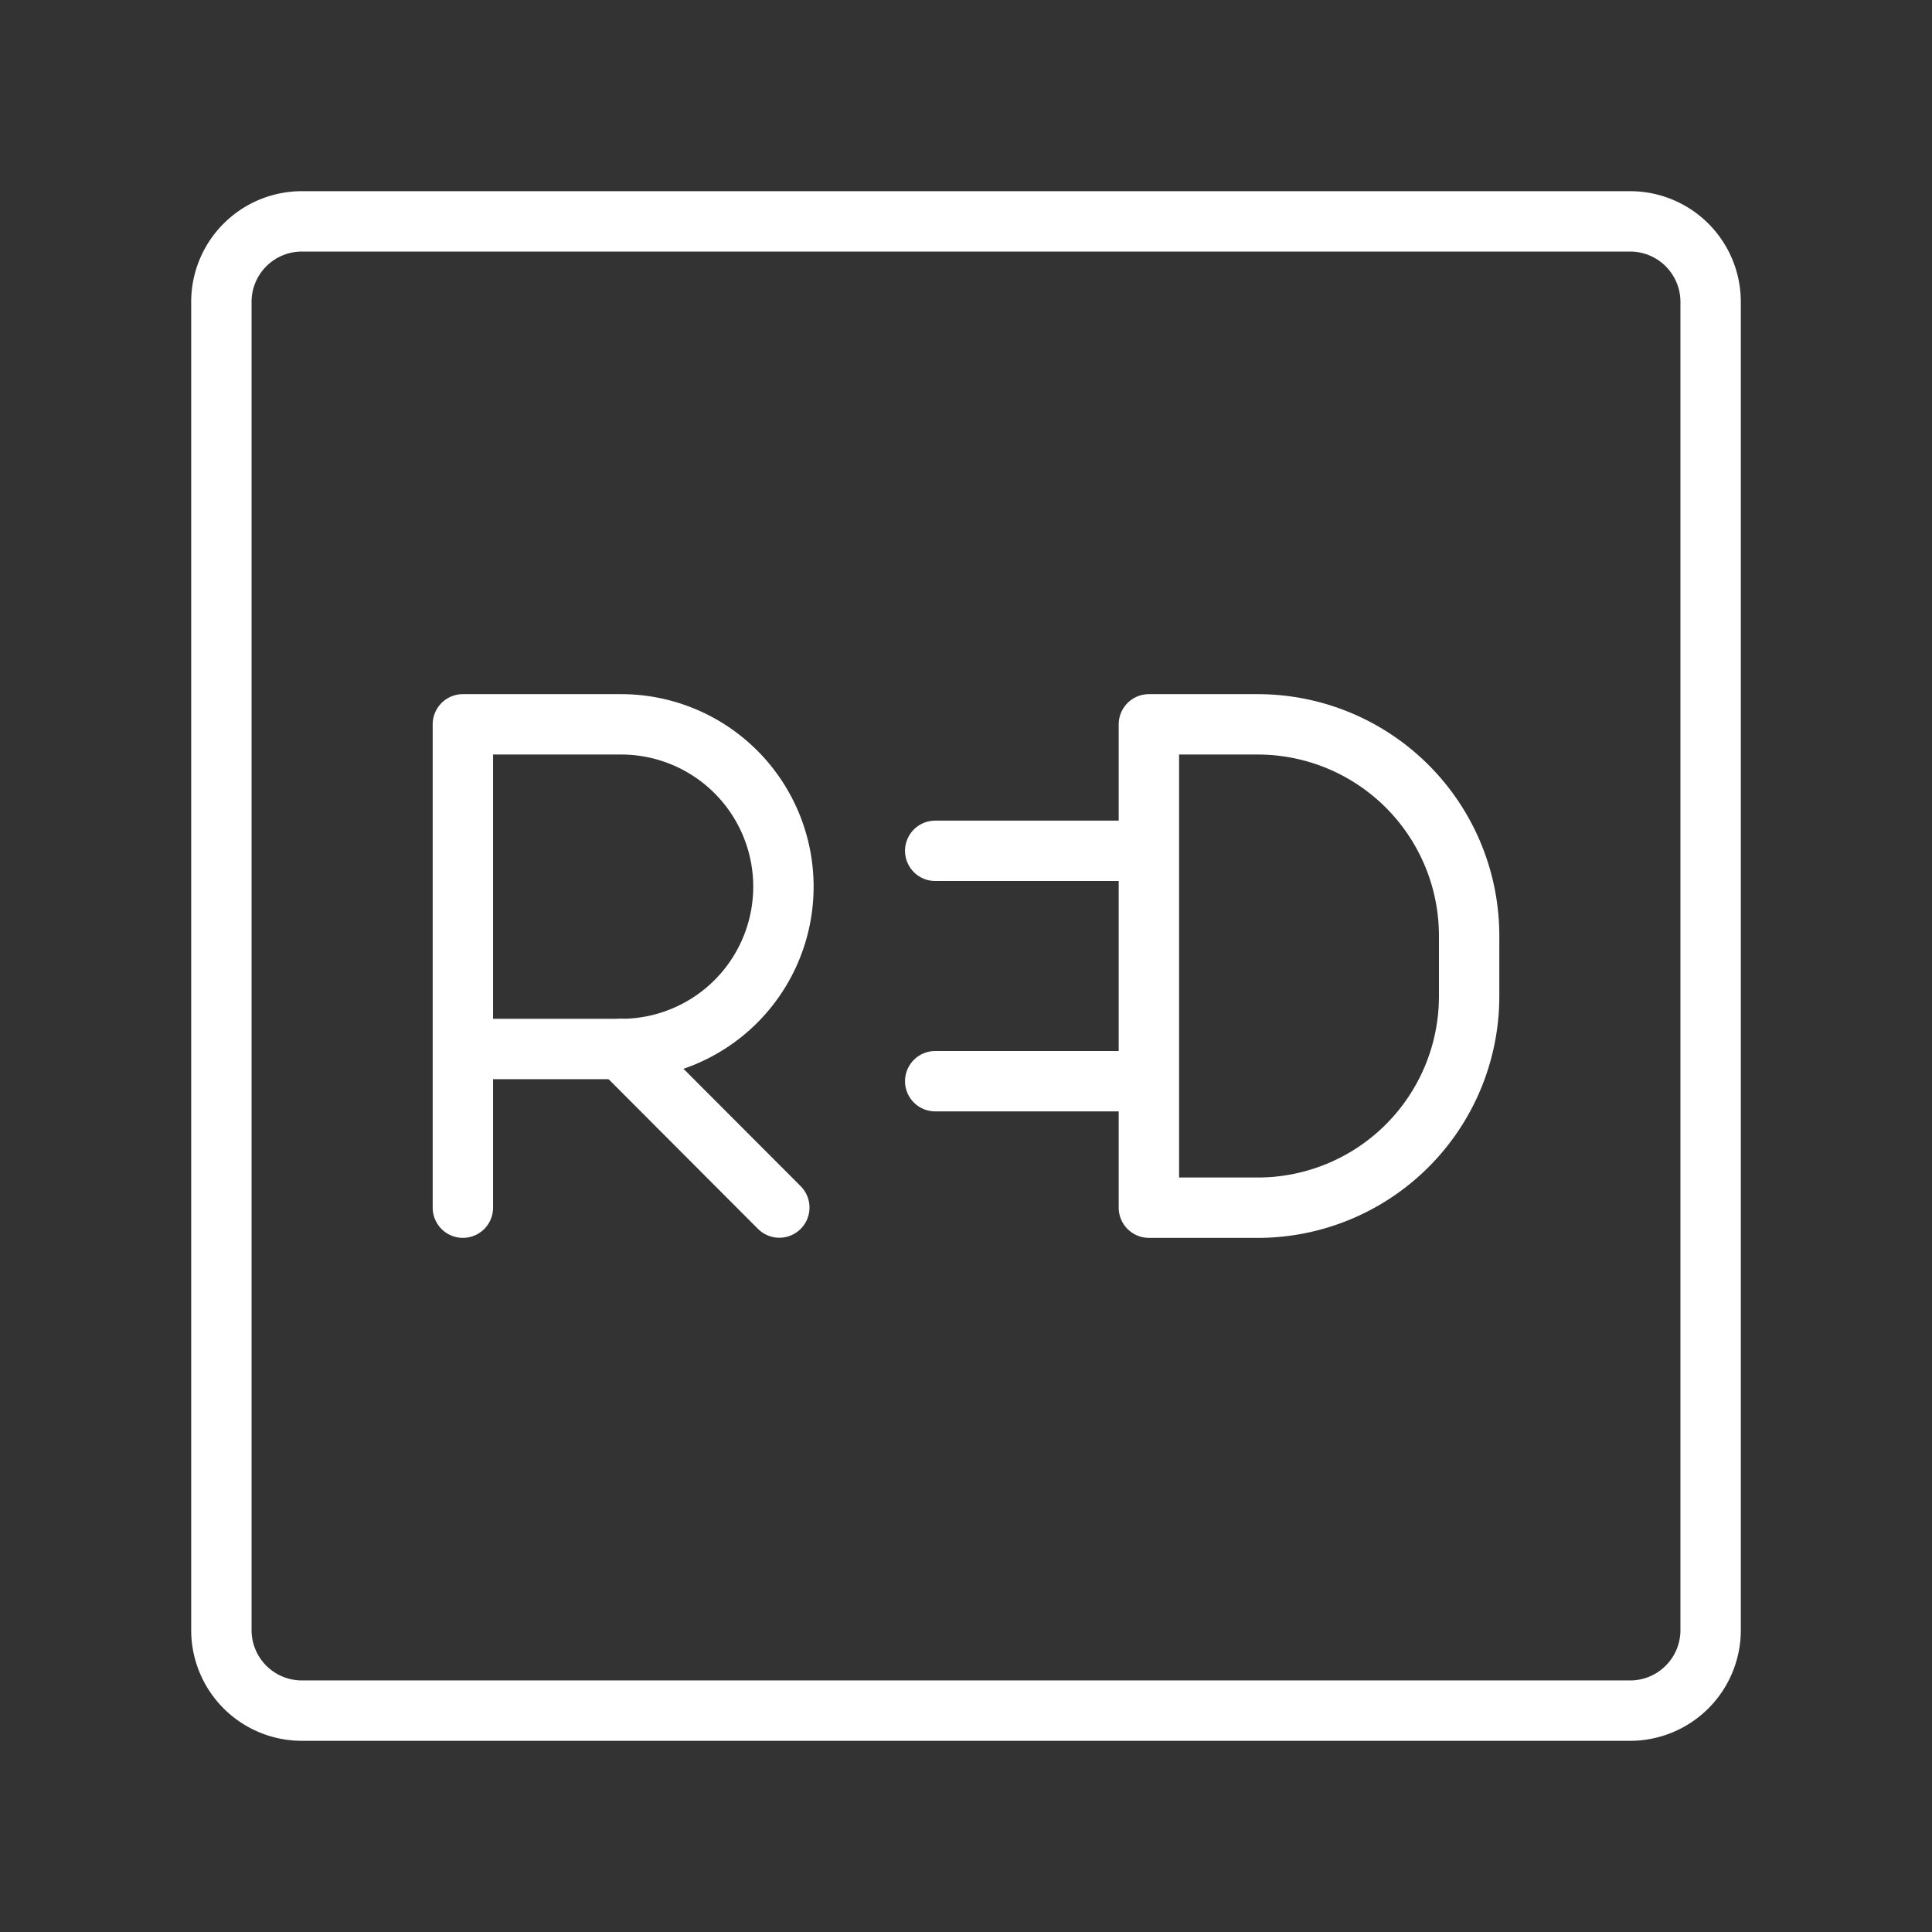 <ns0:svg xmlns:ns0="http://www.w3.org/2000/svg" viewBox="0 0 48 48" style="stroke-width:1.5px"><ns0:rect x="0" y="0" width="48" height="48" fill="#333333" stroke="none"/><ns0:defs style="stroke-width:1.5px"><ns0:style style="stroke-width:1.5px">.a{fill:none;stroke:#fff;stroke-linecap:round;stroke-linejoin:round;}</ns0:style></ns0:defs><ns0:path class="a" d="M28.544,30.004V17.996h2.702A5.254,5.254,0,0,1,36.5,23.25v1.501a5.254,5.254,0,0,1-5.254,5.254Z" style="stroke-width:1.5px" /><ns0:path class="a" d="M11.5,30.004V17.996h3.931a4.033,4.033,0,0,1,0,8.066H11.5" style="stroke-width:1.5px" /><ns0:line class="a" x1="15.431" y1="26.062" x2="19.362" y2="30.001" style="stroke-width:1.5px" /><ns0:line class="a" x1="28.489" y1="26.862" x2="23.235" y2="26.862" style="stroke-width:1.5px" /><ns0:line class="a" x1="28.489" y1="21.138" x2="23.235" y2="21.138" style="stroke-width:1.5px" /><ns0:path class="a" d="M40.5,5.5H7.5a2,2,0,0,0-2,2v33a2,2,0,0,0,2,2h33a2,2,0,0,0,2-2V7.5A2,2,0,0,0,40.5,5.5Z" style="stroke-width:1.5px" /></ns0:svg>